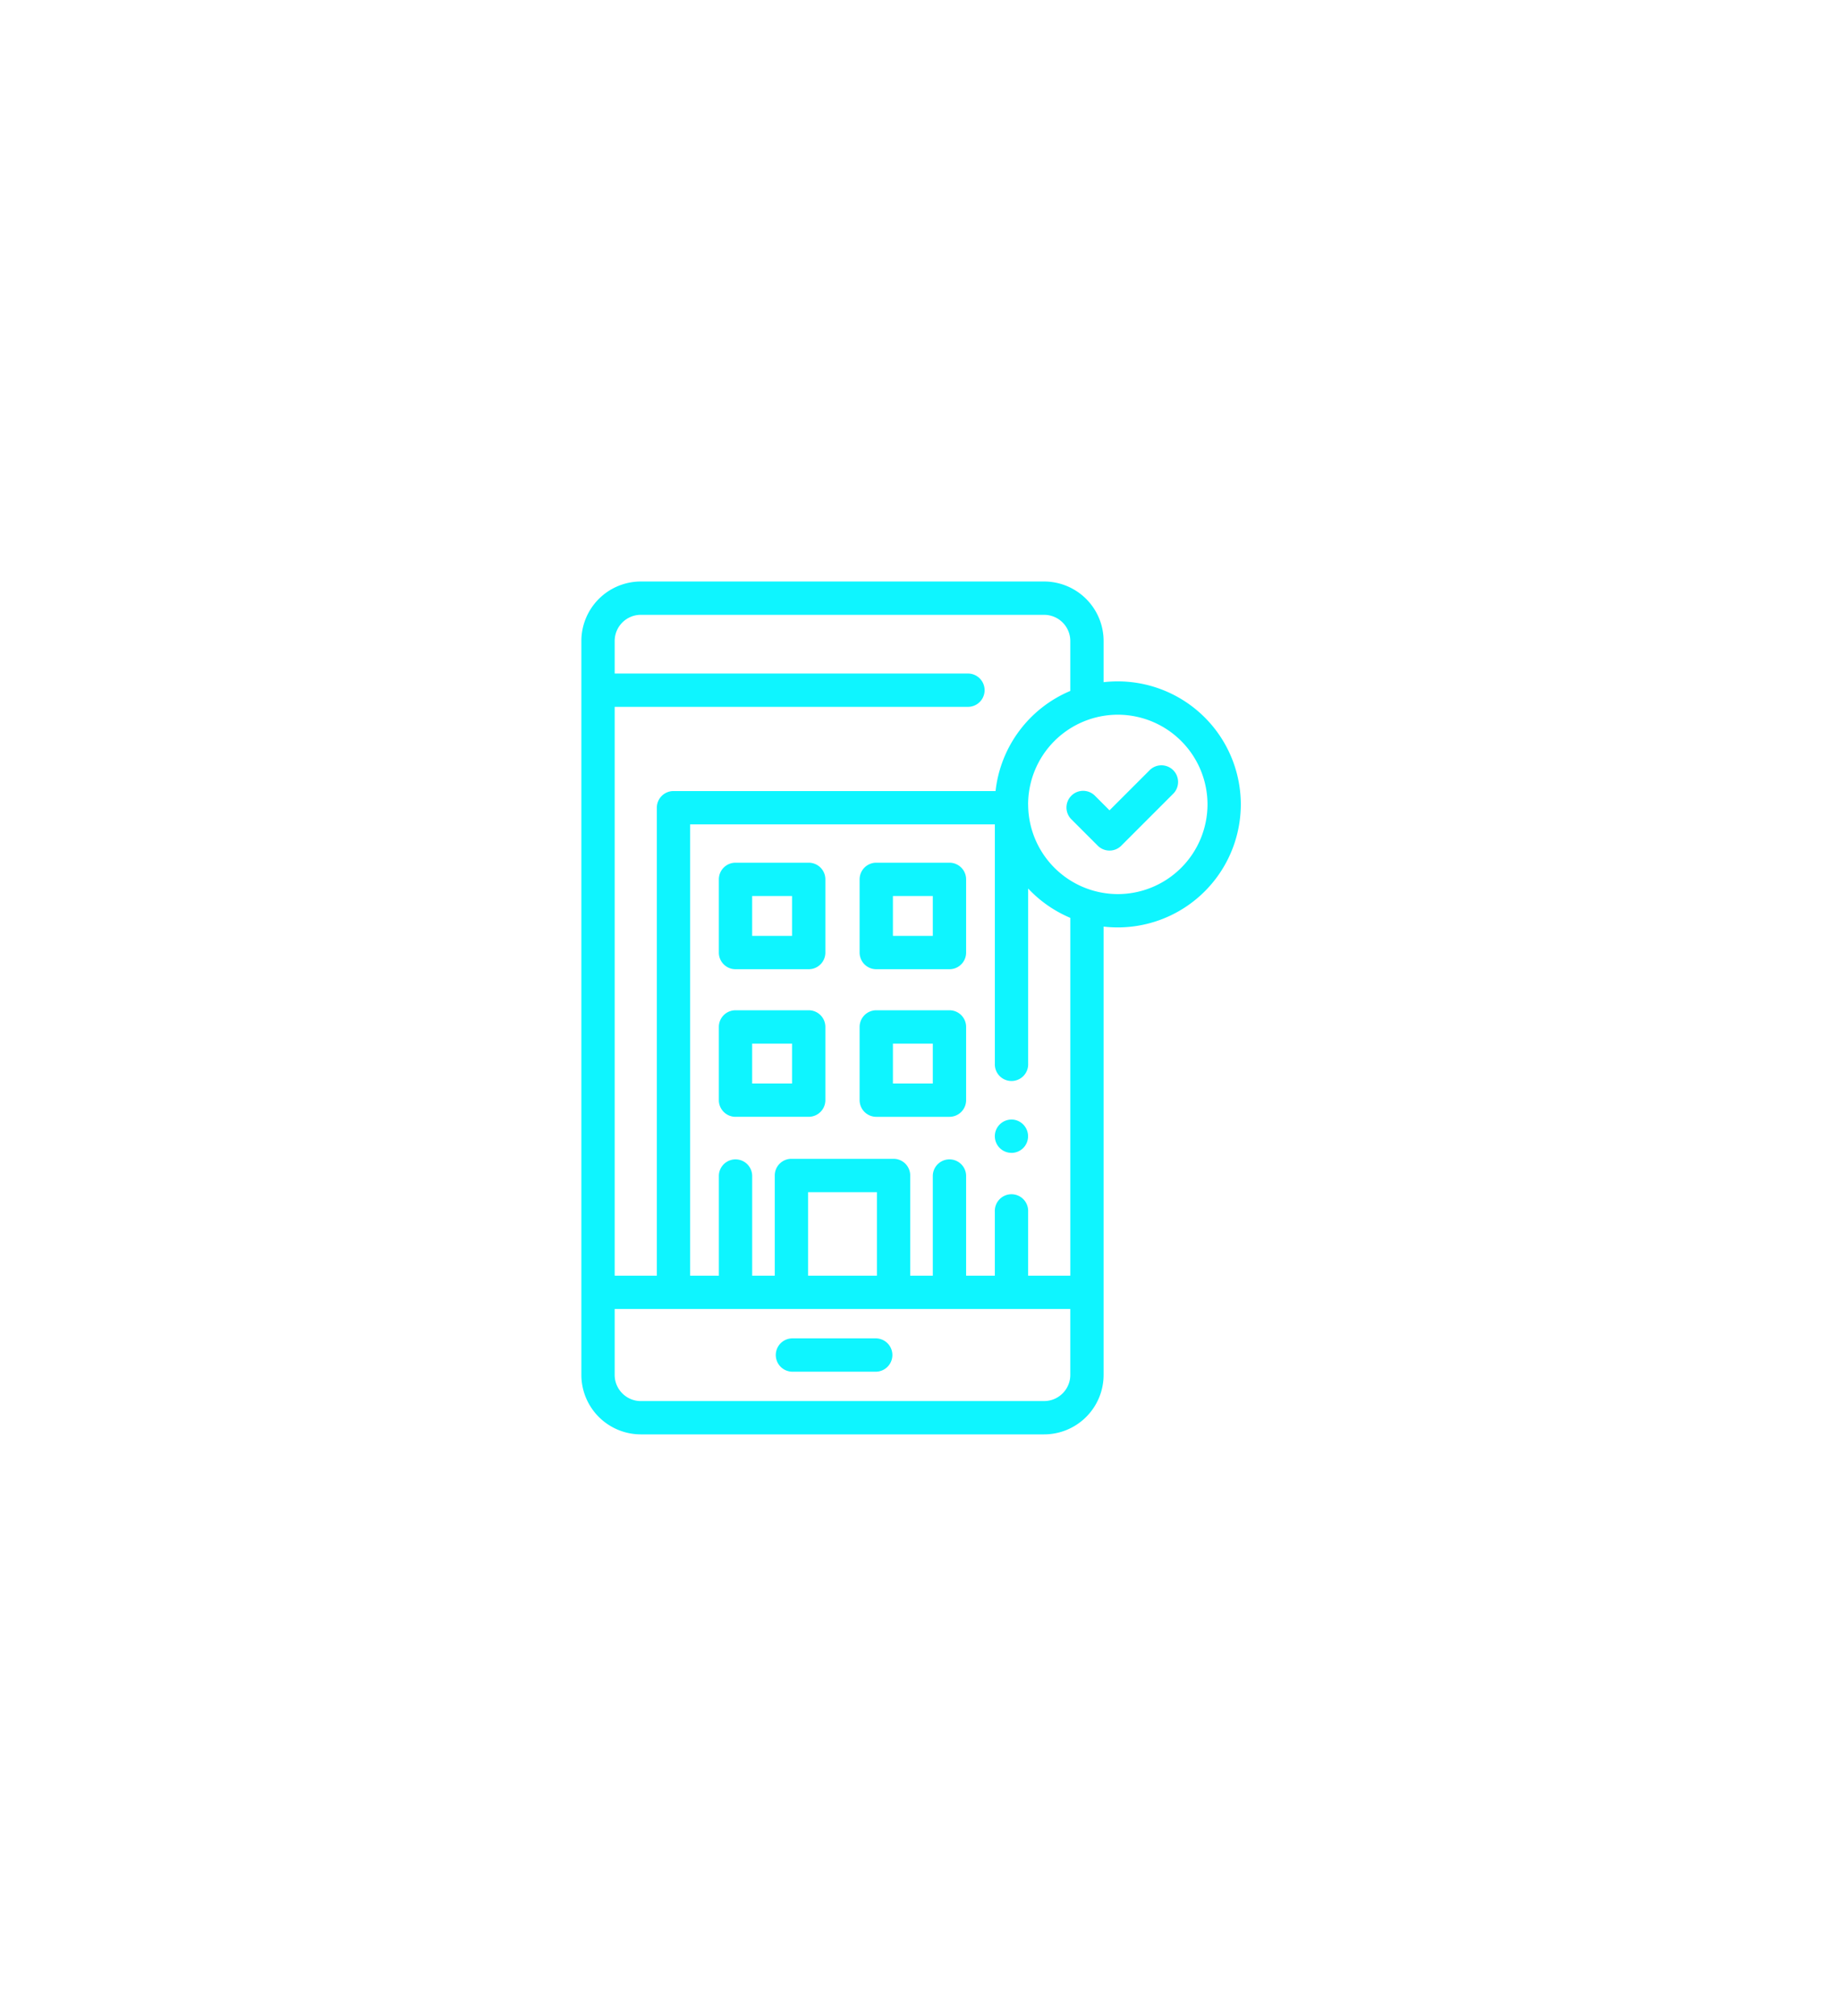 <svg width="95" height="104" viewBox="0 0 95 104" fill="none" xmlns="http://www.w3.org/2000/svg"><g filter="url(#filter0_d)"><path fill-rule="evenodd" clip-rule="evenodd" d="M56.949 35.194a6.354 6.354 0 017.08 6.305 6.354 6.354 0 01-7.08 6.305V70.93a3.072 3.072 0 01-3.07 3.07H33.07A3.072 3.072 0 0130 70.931V33.07A3.072 3.072 0 0133.069 30h20.81a3.072 3.072 0 013.07 3.069v2.125zm-23.88-3.475a1.35 1.35 0 00-1.35 1.35v1.679h18.258a.86.86 0 010 1.719H31.719v29.346h2.175V41.671a.86.86 0 01.86-.86h16.619a6.362 6.362 0 013.858-5.166l-.001-.038V33.07a1.35 1.35 0 00-1.35-1.35H33.069zm20.81 40.562c.745 0 1.351-.605 1.351-1.35v-3.399H31.719v3.4c0 .744.605 1.35 1.35 1.35h20.81zM41.7 65.813h3.551v-4.31h-3.552v4.31zm11.355 0h2.176v-18.46a6.375 6.375 0 01-2.176-1.515v9.03a.86.86 0 11-1.718 0V42.53H35.613v23.283h1.482v-5.17a.86.86 0 011.719 0v5.17h1.166v-5.17a.86.86 0 01.859-.86h5.27a.86.86 0 01.86.86v5.17h1.166v-5.17a.86.86 0 011.719 0v5.17h1.482v-3.3a.86.86 0 111.718 0v3.3zm0-24.314a4.634 4.634 0 004.629 4.628A4.634 4.634 0 0062.31 41.5a4.633 4.633 0 00-4.628-4.628 4.634 4.634 0 00-4.629 4.628zm3.591 2.13a.858.858 0 001.216 0l2.699-2.7a.86.86 0 00-1.216-1.215l-2.091 2.091-.742-.742a.86.86 0 10-1.216 1.216l1.35 1.35zM40.863 70.766h4.355a.86.86 0 000-1.719h-4.355a.86.86 0 000 1.719zm11.332-11.29a.83.83 0 01-.329-.066.85.85 0 01-.386-.316.867.867 0 01-.128-.644.863.863 0 011.01-.676.864.864 0 01.547 1.32.812.812 0 01-.237.237.834.834 0 01-.31.13.83.83 0 01-.167.016zm-14.24-9.473h3.776a.86.86 0 00.86-.86v-3.777a.86.86 0 00-.86-.859h-3.777a.86.86 0 00-.86.86v3.776c0 .475.386.86.86.86zm2.917-1.72h-2.059v-2.057h2.059v2.058zm8.123 1.72h-3.777a.86.86 0 01-.86-.86v-3.777a.86.86 0 01.86-.859h3.777a.86.86 0 01.859.86v3.776a.86.86 0 01-.86.86zm-2.918-1.72h2.058v-2.057h-2.058v2.058zm-8.123 9.333h3.777a.86.86 0 00.86-.86V52.98a.86.86 0 00-.86-.86h-3.777a.86.86 0 00-.86.86v3.777c0 .474.386.86.86.86zm2.918-1.719h-2.059V53.84h2.059v2.058zm8.123 1.72h-3.777a.86.86 0 01-.86-.86V52.98a.86.86 0 01.86-.86h3.777a.86.86 0 01.859.86v3.777a.86.86 0 01-.86.86zm-2.918-1.72h2.058V53.84h-2.058v2.058z" fill="#0EF5FF"/></g><defs><filter id="filter0_d" x="0" y="0" width="94.029" height="104" filterUnits="userSpaceOnUse" color-interpolation-filters="sRGB"><feFlood flood-opacity="0" result="BackgroundImageFix"/><feColorMatrix in="SourceAlpha" values="0 0 0 0 0 0 0 0 0 0 0 0 0 0 0 0 0 0 127 0"/><feOffset/><feGaussianBlur stdDeviation="15"/><feColorMatrix values="0 0 0 0 0.055 0 0 0 0 0.961 0 0 0 0 1 0 0 0 0.8 0"/><feBlend in2="BackgroundImageFix" result="effect1_dropShadow"/><feBlend in="SourceGraphic" in2="effect1_dropShadow" result="shape"/></filter></defs></svg>